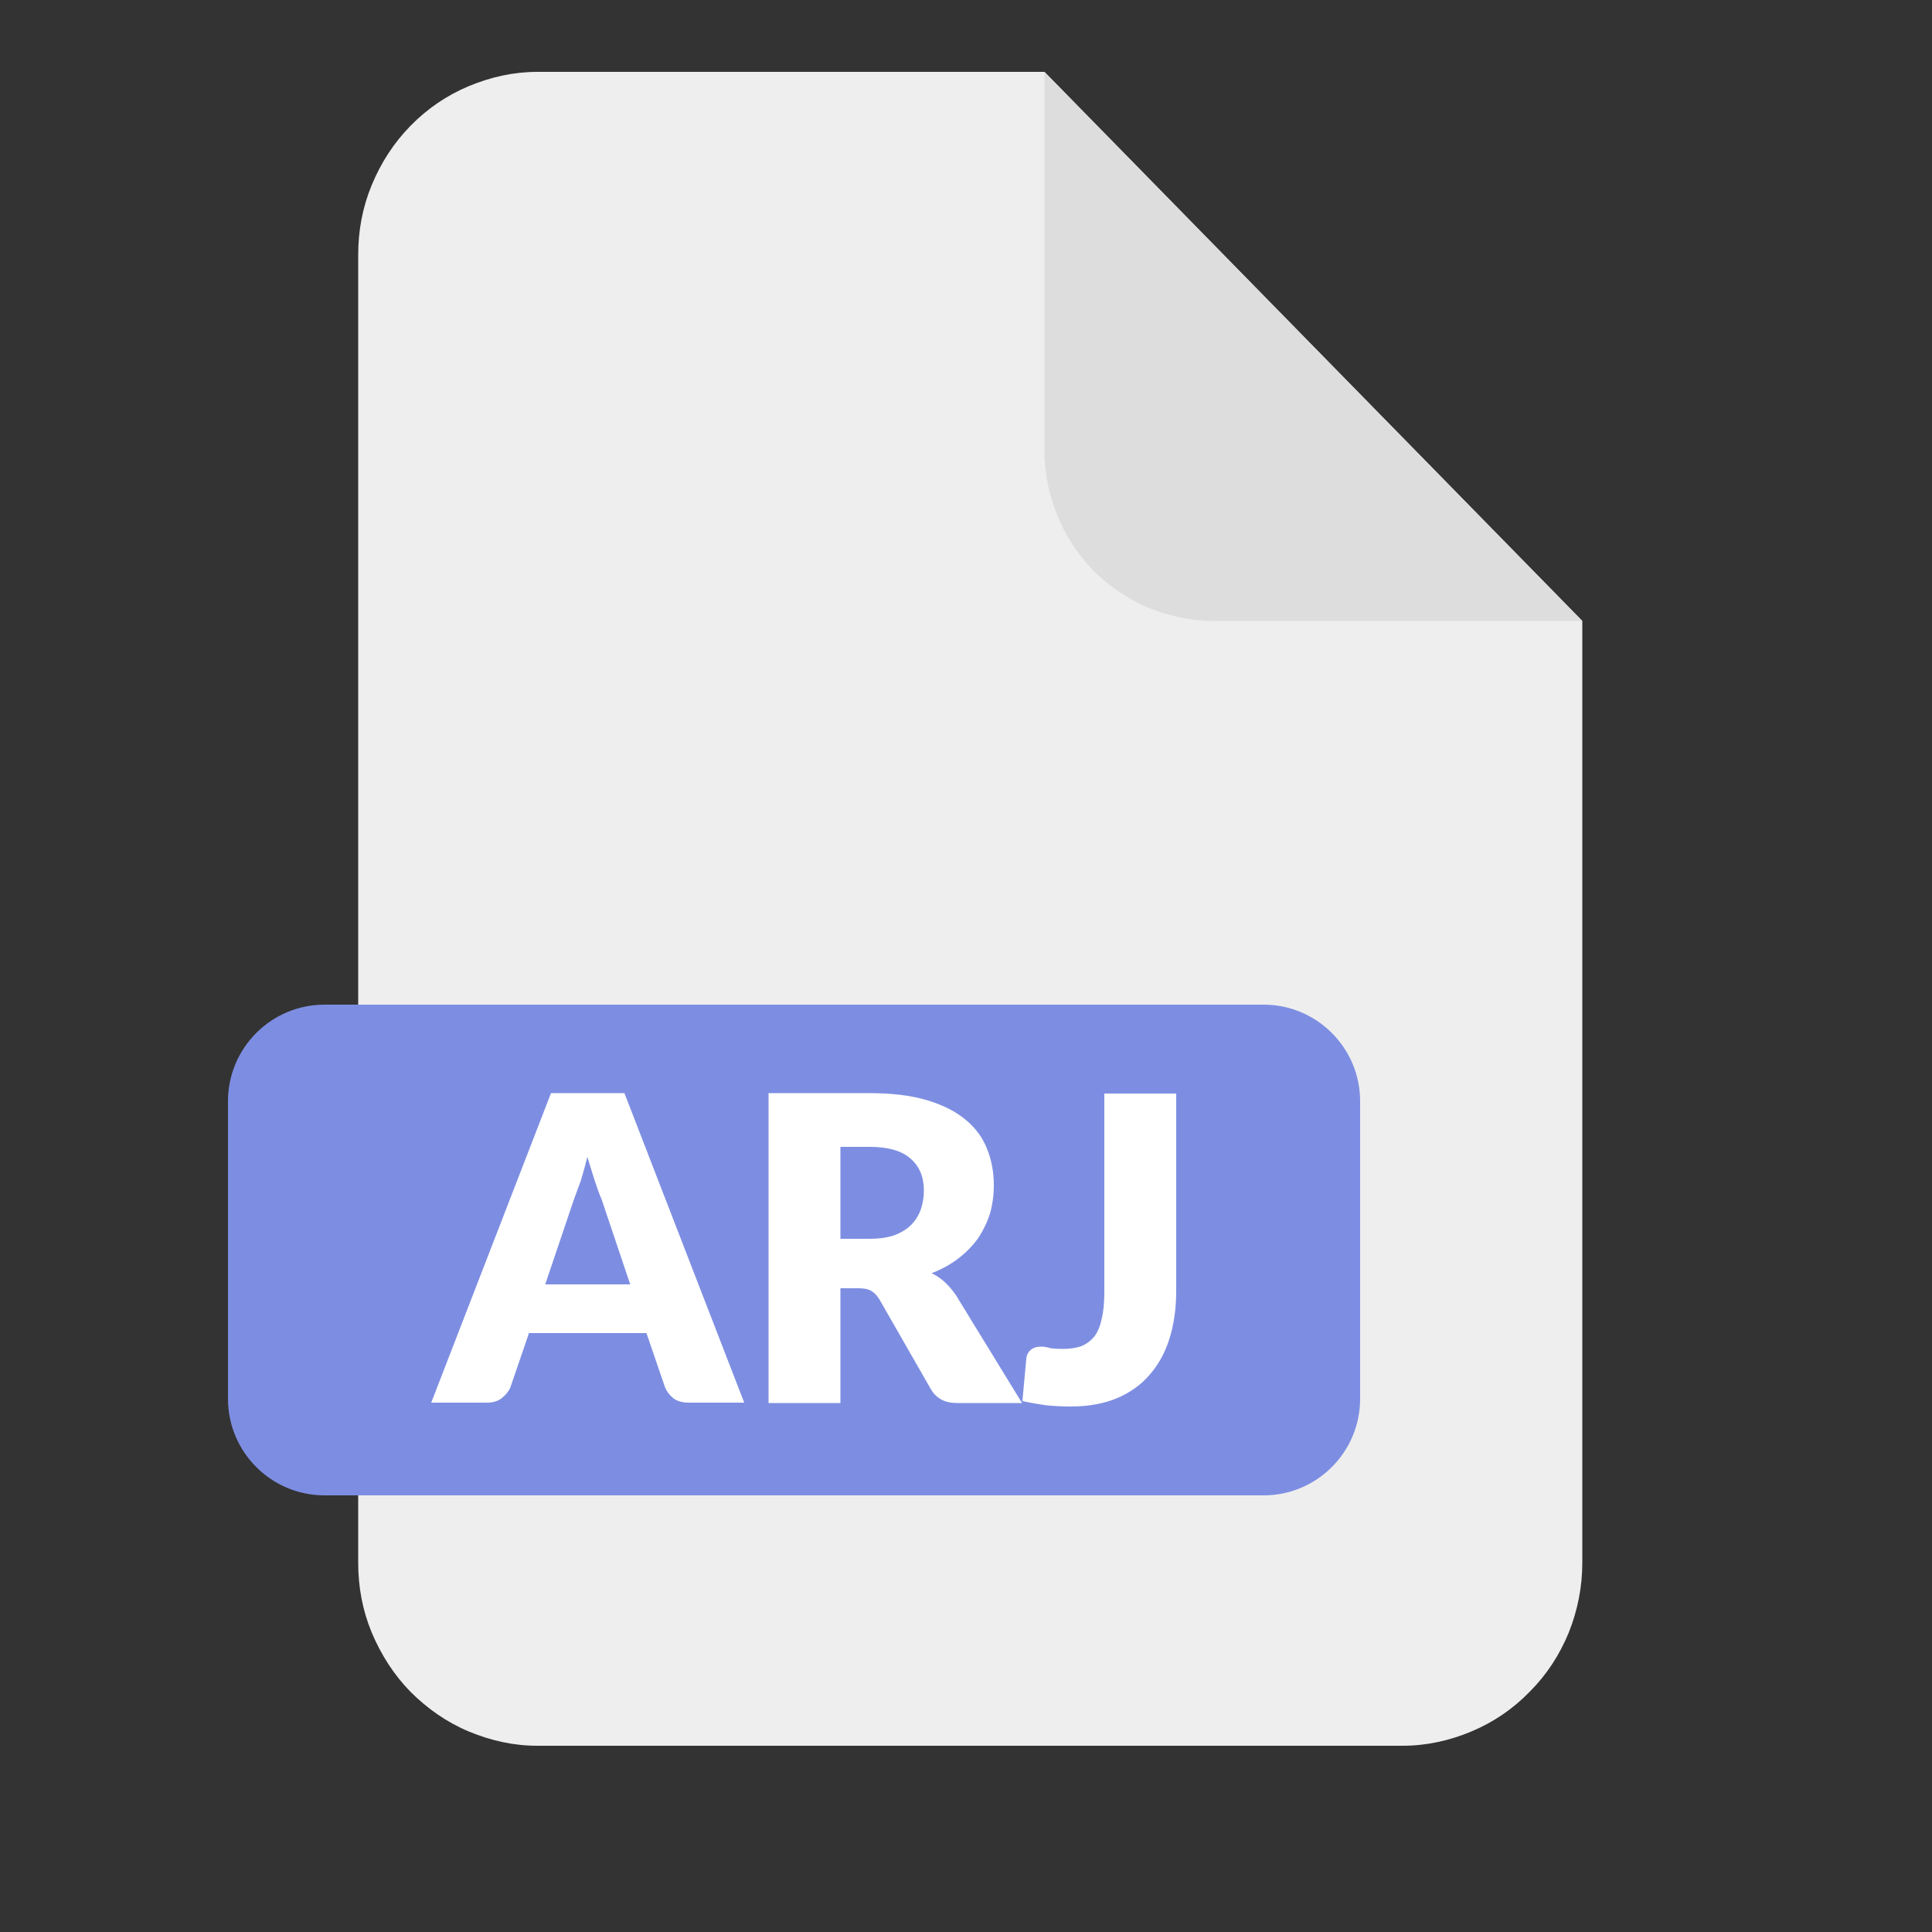 <svg version="1.2" xmlns="http://www.w3.org/2000/svg" viewBox="0 0 500 500" width="500" height="500">
	<rect x="0" y="0" width="500" height="500" fill="#333333" stroke="none"/>
	<title>Ikonka JPG-svg</title>
	<style>
		.s0 { fill: #eeeeee } 
		.s1 { fill: #dedddd } 
		.s2 { fill: #7d8ee2 } 
		.s3 { fill: #ffffff } 
	</style>
	<g id="layer1">
		<g id="g79566">
			<g id="g79591">
				<path id="path55680" class="s0" d="m409.5 160.7v243.7c0 6.3-1.2 12.3-3.5 18.1-2.4 5.8-5.7 10.9-10.1 15.3q-6.5 6.7-15.1 10.3c-5.7 2.4-11.7 3.7-17.8 3.7h-223.9c-6.2 0-12-1.3-17.8-3.7-5.7-2.4-10.7-5.9-15.1-10.3-4.3-4.4-7.6-9.6-10-15.3-2.4-5.8-3.5-11.8-3.5-18.1v-338.4c0-6.3 1.1-12.3 3.5-18.1 2.4-5.8 5.7-10.9 10-15.3 4.4-4.5 9.4-7.9 15.1-10.3 5.8-2.4 11.6-3.7 17.8-3.7h131.2z"/>
				<path id="path55682" class="s1" d="m409.5 160.7h-95.9c-5.8-0.1-11.3-1.3-16.6-3.5-5.3-2.3-10-5.5-14.1-9.6-4-4.2-7.2-8.9-9.3-14.4-2.2-5.3-3.3-10.9-3.3-16.8v-97.8z"/>
				<path id="Kształt 1" class="s2" d="m59 285c0-13.8 11.2-25 25-25h243c13.8 0 25 11.2 25 25v77c0 13.8-11.2 25-25 25h-243c-13.8 0-25-11.2-25-25z"/>
				<path id="ARJ" fill-rule="evenodd" class="s3" d="m161.6 282.9l31 80.1h-14.4q-2.4 0-3.9-1.1-1.5-1.2-2.2-2.9l-4.8-14h-30.4l-4.8 14q-0.6 1.5-2.2 2.8-1.5 1.2-3.8 1.2h-14.5l31-80.1zm-20.5 49.5h22l-7.4-22q-0.9-2.1-1.8-4.9-0.9-2.8-1.9-6.1-0.8 3.3-1.7 6.2-1 2.8-1.8 4.9zm106.3 2.8l17.1 27.9h-16.9q-4.6 0-6.7-3.6l-13.3-23.2q-0.9-1.5-2.1-2.2-1.1-0.7-3.3-0.7h-4.7v29.7h-18.6v-80.2h26.1q8.7 0 14.8 1.8 6.1 1.8 10 5 3.9 3.2 5.6 7.5 1.8 4.4 1.8 9.5 0 3.9-1 7.4-1.1 3.4-3.1 6.4-2.1 2.9-5.1 5.2-3 2.3-6.9 3.8 1.9 0.9 3.5 2.4 1.5 1.4 2.8 3.3zm-29.9-14.6h7.5q3.8 0 6.4-0.9 2.7-1 4.4-2.7 1.7-1.7 2.5-4 0.8-2.3 0.8-4.9 0-5.3-3.5-8.3-3.4-3-10.6-3h-7.5zm86.9-37.6v51.1q0 6.7-1.7 12.2-1.7 5.5-5.1 9.4-3.3 3.9-8.4 6.1-5.2 2.2-12.1 2.2-3.1 0-6.2-0.3-3-0.4-6.3-1.1l1-10.9q0.1-1.4 1.1-2.3 1-0.9 2.8-0.9 1 0 2.3 0.4 1.4 0.2 3.3 0.2 2.7 0 4.7-0.7 2-0.8 3.4-2.5 1.3-1.7 1.9-4.5 0.7-2.8 0.7-7v-51.4z"/>
			</g>
		</g>
	</g>
</svg>